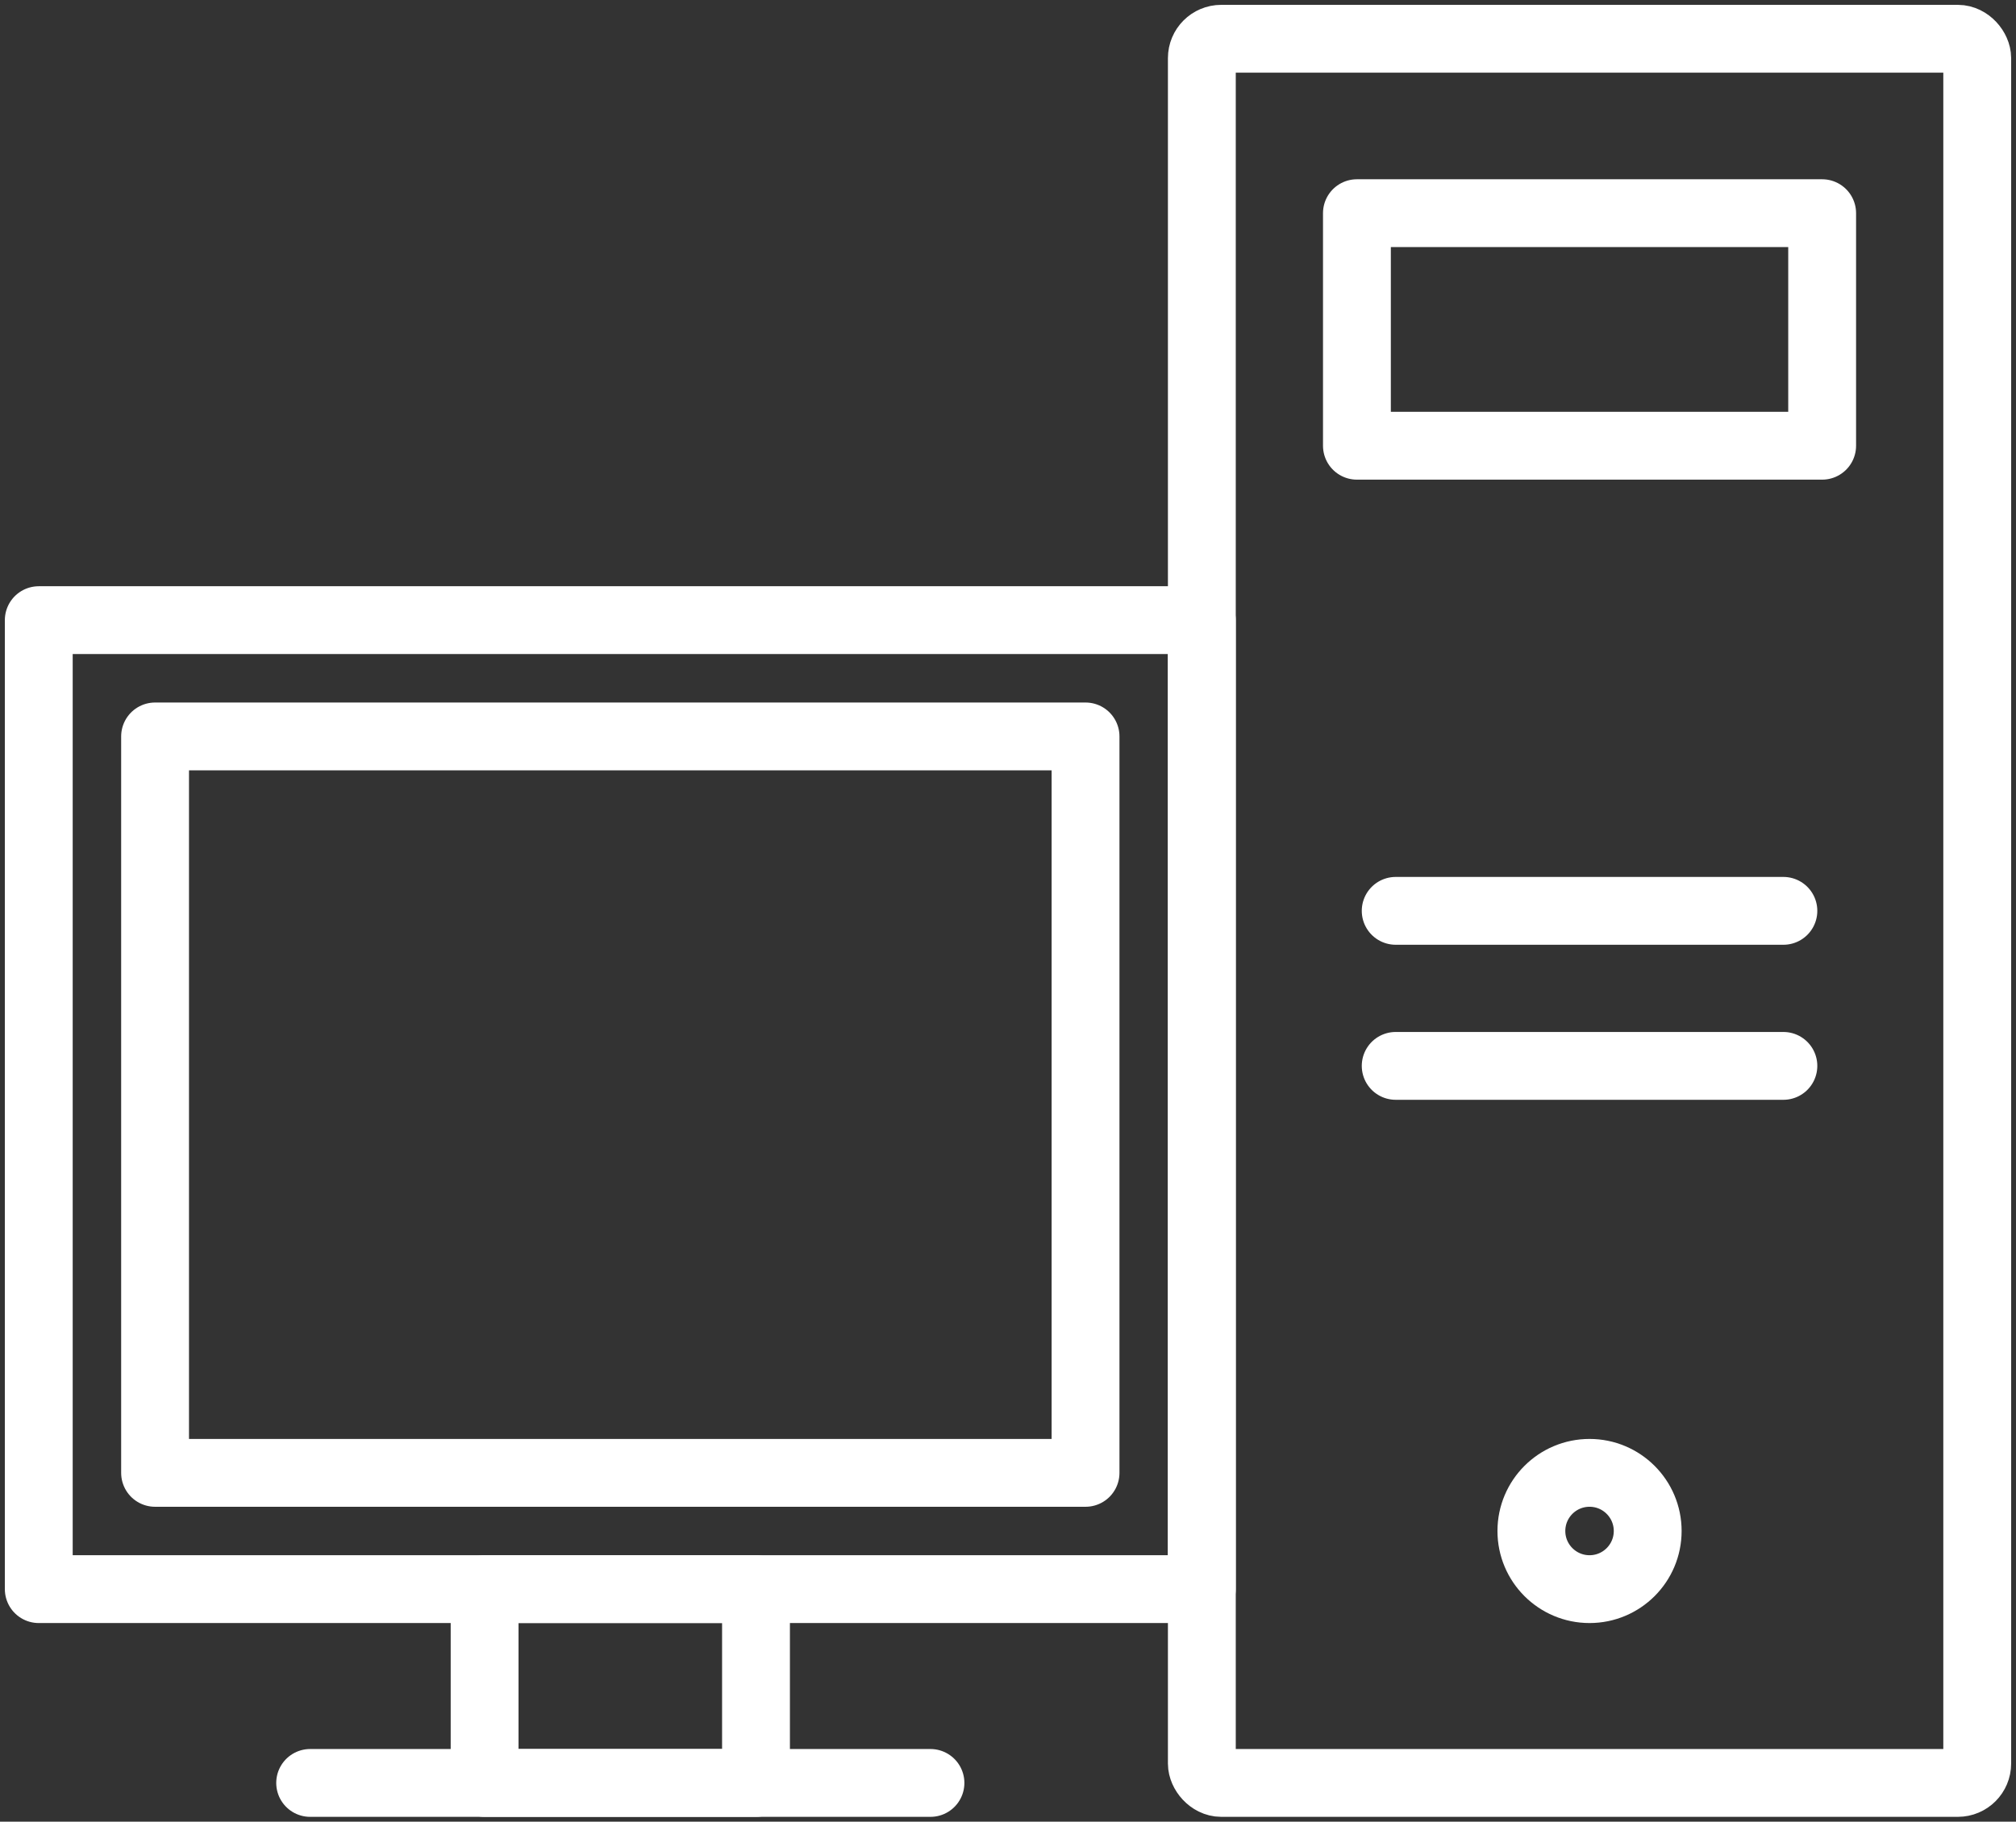 <?xml version="1.0" encoding="UTF-8"?>
<svg width="104px" height="94px" viewBox="0 0 104 94" version="1.1" xmlns="http://www.w3.org/2000/svg" xmlns:xlink="http://www.w3.org/1999/xlink">
    <rect x="0" y="0" width="104" height="94" fill="#333333" stroke="none"/>
    <!-- Generator: Sketch 46.2 (44496) - http://www.bohemiancoding.com/sketch -->
    <title>devices-21</title>
    <desc>Created with Sketch.</desc>
    <defs></defs>
    <g id="ALL" stroke="none" stroke-width="1" fill="none" fill-rule="evenodd" stroke-linecap="round" stroke-linejoin="round">
        <g id="Secondary" transform="translate(-1006, -3815)" stroke="#FFFFFF" stroke-width="3.5">
            <g id="devices-21" transform="translate(1008, 3817)">
                <rect id="Layer-1" x="60" y="0" width="40" height="90" rx="1"></rect>
                <polygon id="Layer-2" points="60 80 6.25459506e-09 80 6.25459506e-09 30 60 30"></polygon>
                <rect id="Layer-3" x="6" y="36" width="48" height="38"></rect>
                <rect id="Layer-4" x="23" y="80" width="14" height="10"></rect>
                <path d="M14,90 L46,90" id="Layer-5"></path>
                <rect id="Layer-6" x="68" y="9" width="24" height="12"></rect>
                <path d="M70,45 L90,45" id="Layer-7"></path>
                <path d="M70,53 L90,53" id="Layer-8"></path>
                <circle id="Layer-9" cx="80" cy="77" r="3"></circle>
            </g>
        </g>
    </g>
</svg>